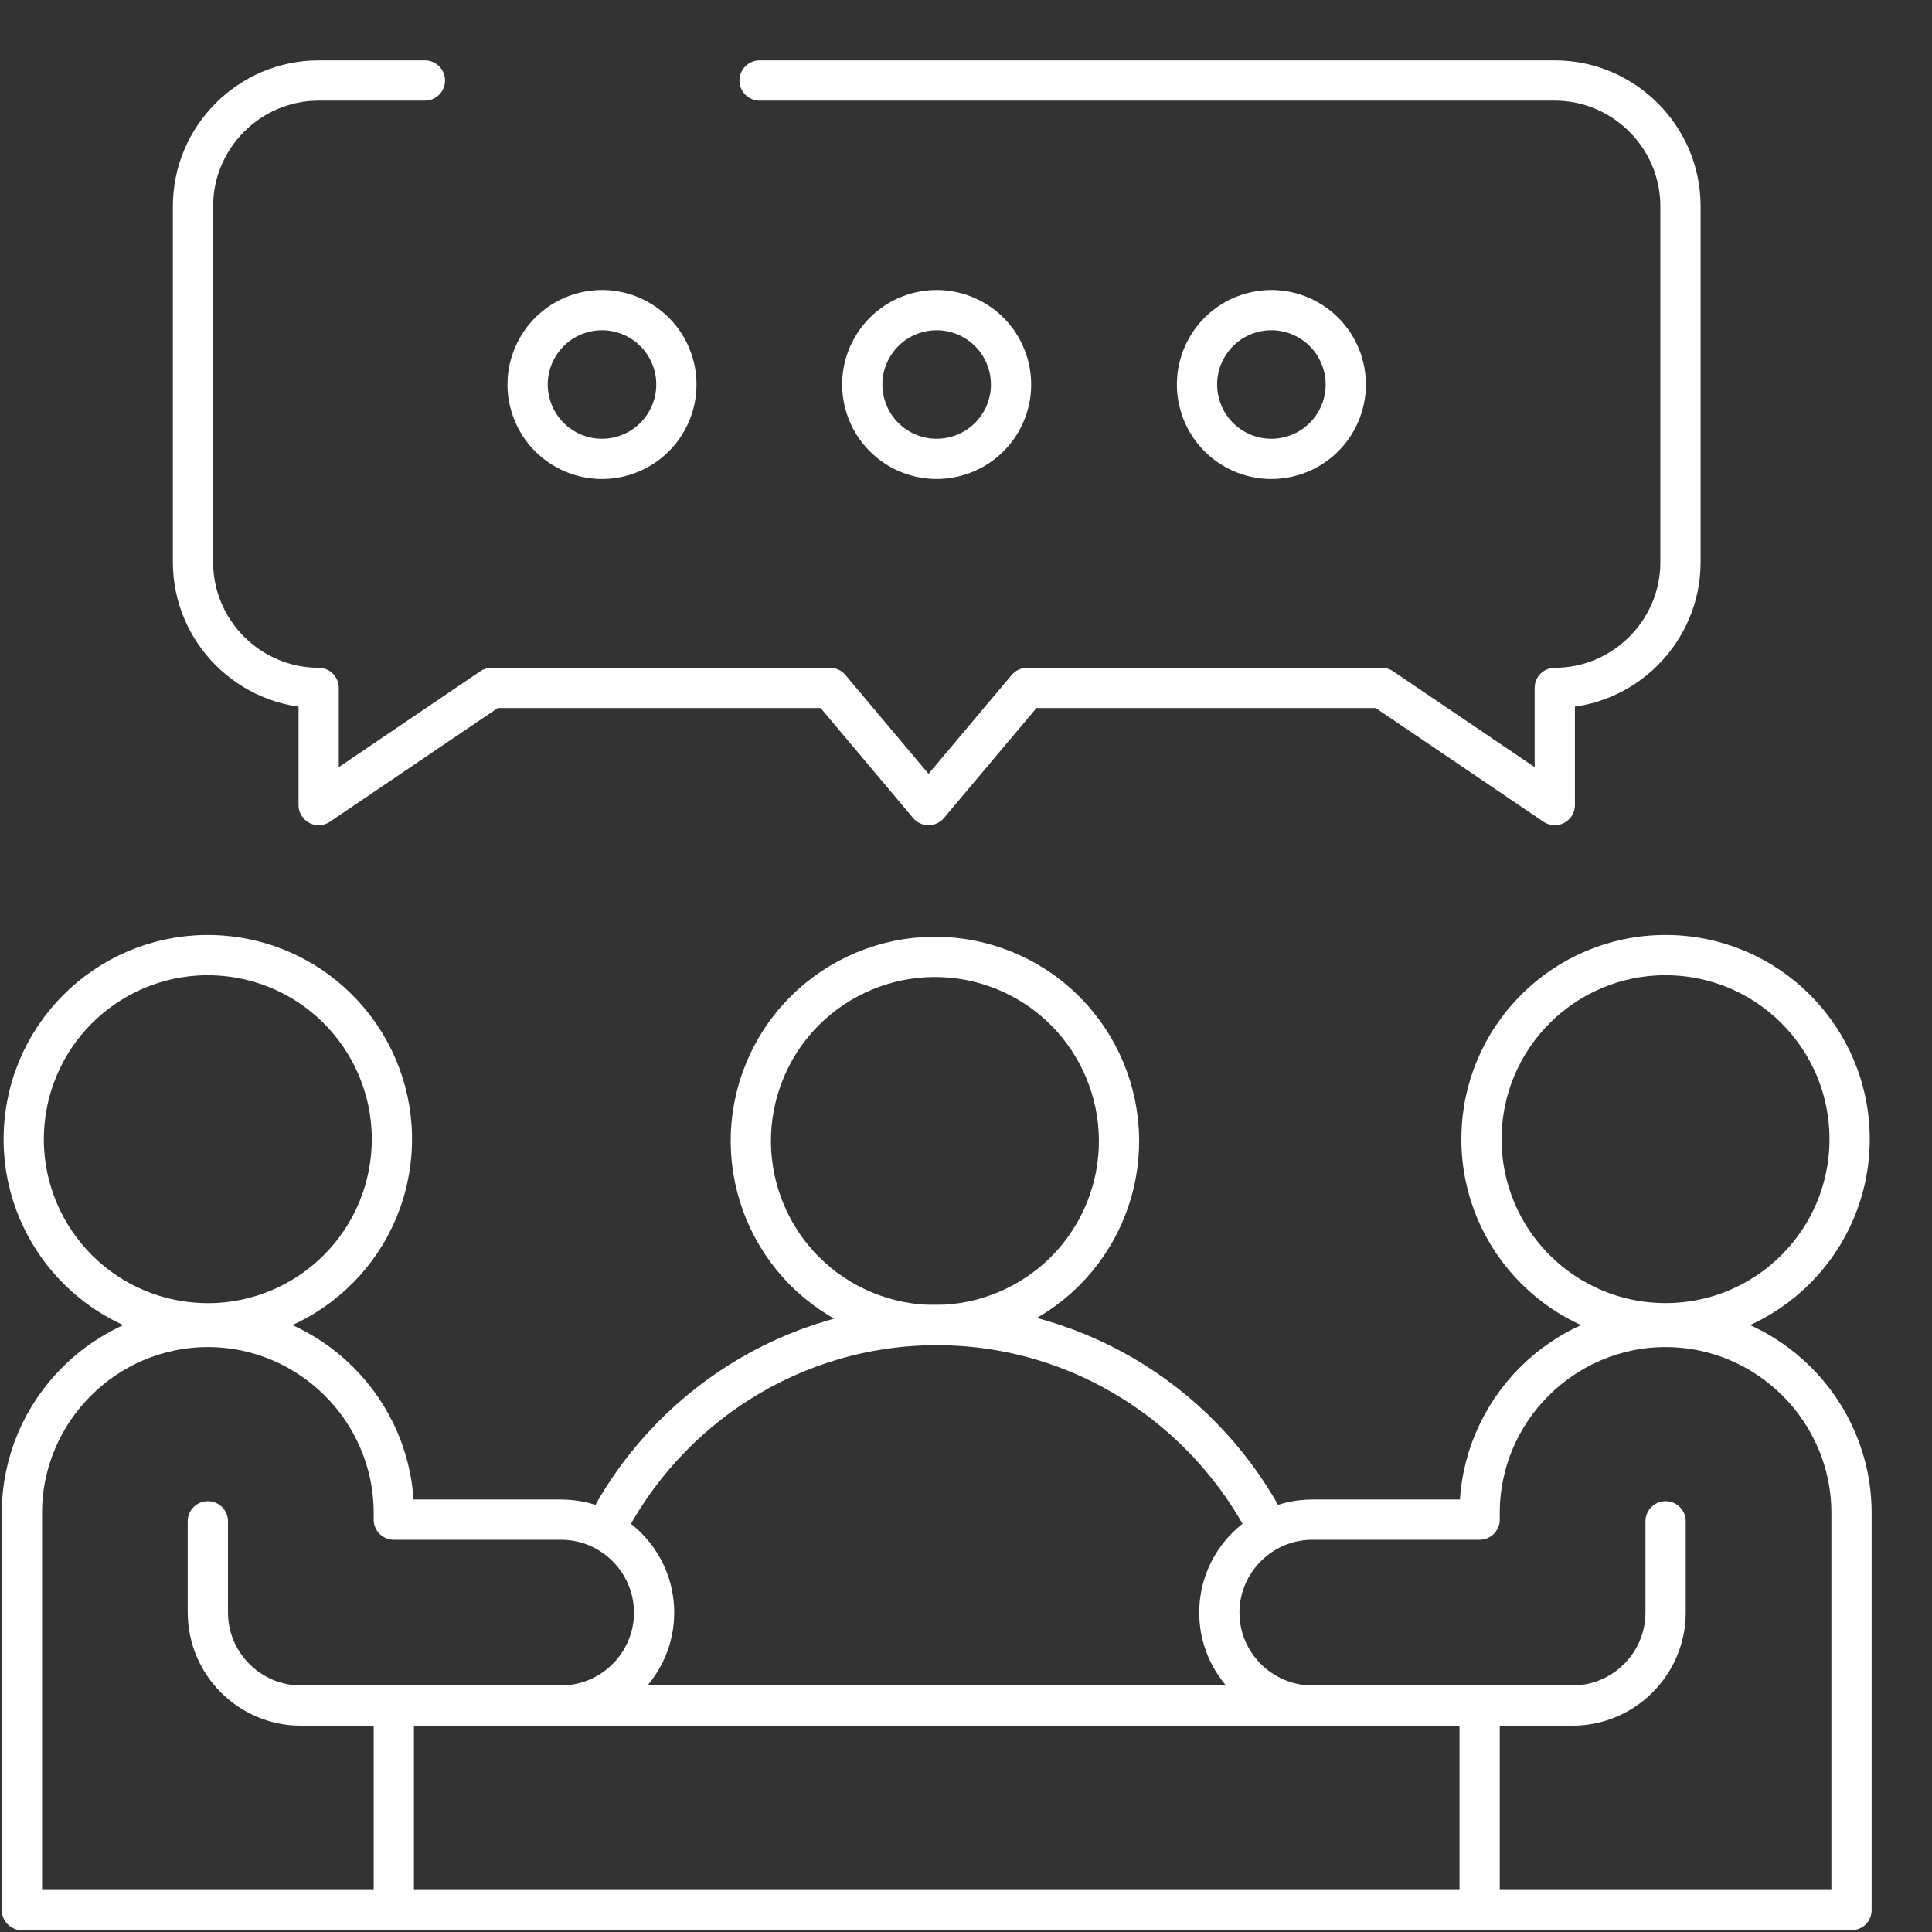 <svg width="48" height="48" viewBox="0 0 48 48" fill="none" xmlns="http://www.w3.org/2000/svg">
<rect x="0" y="0" width="48" height="48" fill="#333333" stroke="none"/>
<path d="M15.377 11.352C16.371 11.12 16.988 10.126 16.756 9.132C16.523 8.139 15.529 7.522 14.536 7.754C13.542 7.987 12.925 8.981 13.157 9.974C13.39 10.968 14.384 11.585 15.377 11.352Z" stroke="white" stroke-miterlimit="22.926" stroke-linecap="round" stroke-linejoin="round"/>
<path d="M23.692 11.352C24.686 11.12 25.303 10.126 25.07 9.132C24.838 8.139 23.844 7.522 22.85 7.754C21.856 7.987 21.239 8.981 21.472 9.974C21.704 10.968 22.698 11.585 23.692 11.352Z" stroke="white" stroke-miterlimit="22.926" stroke-linecap="round" stroke-linejoin="round"/>
<path d="M32.008 11.352C33.002 11.12 33.619 10.126 33.387 9.132C33.154 8.139 32.16 7.522 31.166 7.754C30.173 7.987 29.556 8.981 29.788 9.974C30.021 10.968 31.015 11.585 32.008 11.352Z" stroke="white" stroke-miterlimit="22.926" stroke-linecap="round" stroke-linejoin="round"/>
<path d="M31.522 38.013C29.996 35 26.865 32.921 23.273 32.921C19.681 32.921 16.552 34.999 15.025 38.011" stroke="white" stroke-miterlimit="2.613" stroke-linecap="round" stroke-linejoin="round"/>
<path d="M18.872 2H38.628C40.345 2 41.751 3.405 41.751 5.123V13.968C41.751 15.686 40.345 17.091 38.628 17.091V20.002L34.331 17.091H25.518L23.069 20.002L20.621 17.091H12.214L7.917 20.002V17.091C6.2 17.091 4.795 15.686 4.795 13.968V5.123C4.795 3.405 6.2 2 7.918 2H10.557" stroke="white" stroke-miterlimit="22.926" stroke-linecap="round" stroke-linejoin="round"/>
<path d="M9.692 28.938C10.043 26.436 8.299 24.125 5.798 23.774C3.296 23.424 0.985 25.168 0.634 27.669C0.284 30.17 2.028 32.482 4.529 32.832C7.03 33.183 9.342 31.439 9.692 28.938Z" stroke="white" stroke-miterlimit="22.926" stroke-linecap="round" stroke-linejoin="round"/>
<path d="M9.784 42.836V46.993M36.761 42.836V46.993M5.164 37.796V40.064C5.164 41.335 6.204 42.374 7.474 42.374H39.071C40.342 42.374 41.381 41.335 41.381 40.064V37.796M13.957 42.374C15.22 42.366 16.251 41.33 16.251 40.065C16.251 38.794 15.211 37.755 13.941 37.755H9.784V37.587C9.784 35.047 7.705 32.968 5.164 32.968C2.624 32.968 0.545 35.047 0.545 37.587V47.456H46V37.587C46 35.047 43.922 32.968 41.381 32.968C38.84 32.968 36.761 35.047 36.761 37.587V37.755H32.604C31.332 37.755 30.294 38.795 30.294 40.065C30.294 41.324 31.316 42.357 32.572 42.374" stroke="white" stroke-miterlimit="22.926" stroke-linecap="round" stroke-linejoin="round"/>
<path d="M41.38 32.875C43.906 32.875 45.953 30.828 45.953 28.302C45.953 25.776 43.906 23.729 41.38 23.729C38.854 23.729 36.807 25.776 36.807 28.302C36.807 30.828 38.854 32.875 41.38 32.875Z" stroke="white" stroke-miterlimit="22.926" stroke-linecap="round" stroke-linejoin="round"/>
<path d="M27.457 30.089C28.418 27.754 27.305 25.081 24.969 24.119C22.634 23.157 19.961 24.271 18.999 26.606C18.038 28.942 19.151 31.615 21.486 32.576C23.822 33.538 26.495 32.425 27.457 30.089Z" stroke="white" stroke-miterlimit="22.926" stroke-linecap="round" stroke-linejoin="round"/>
</svg>
